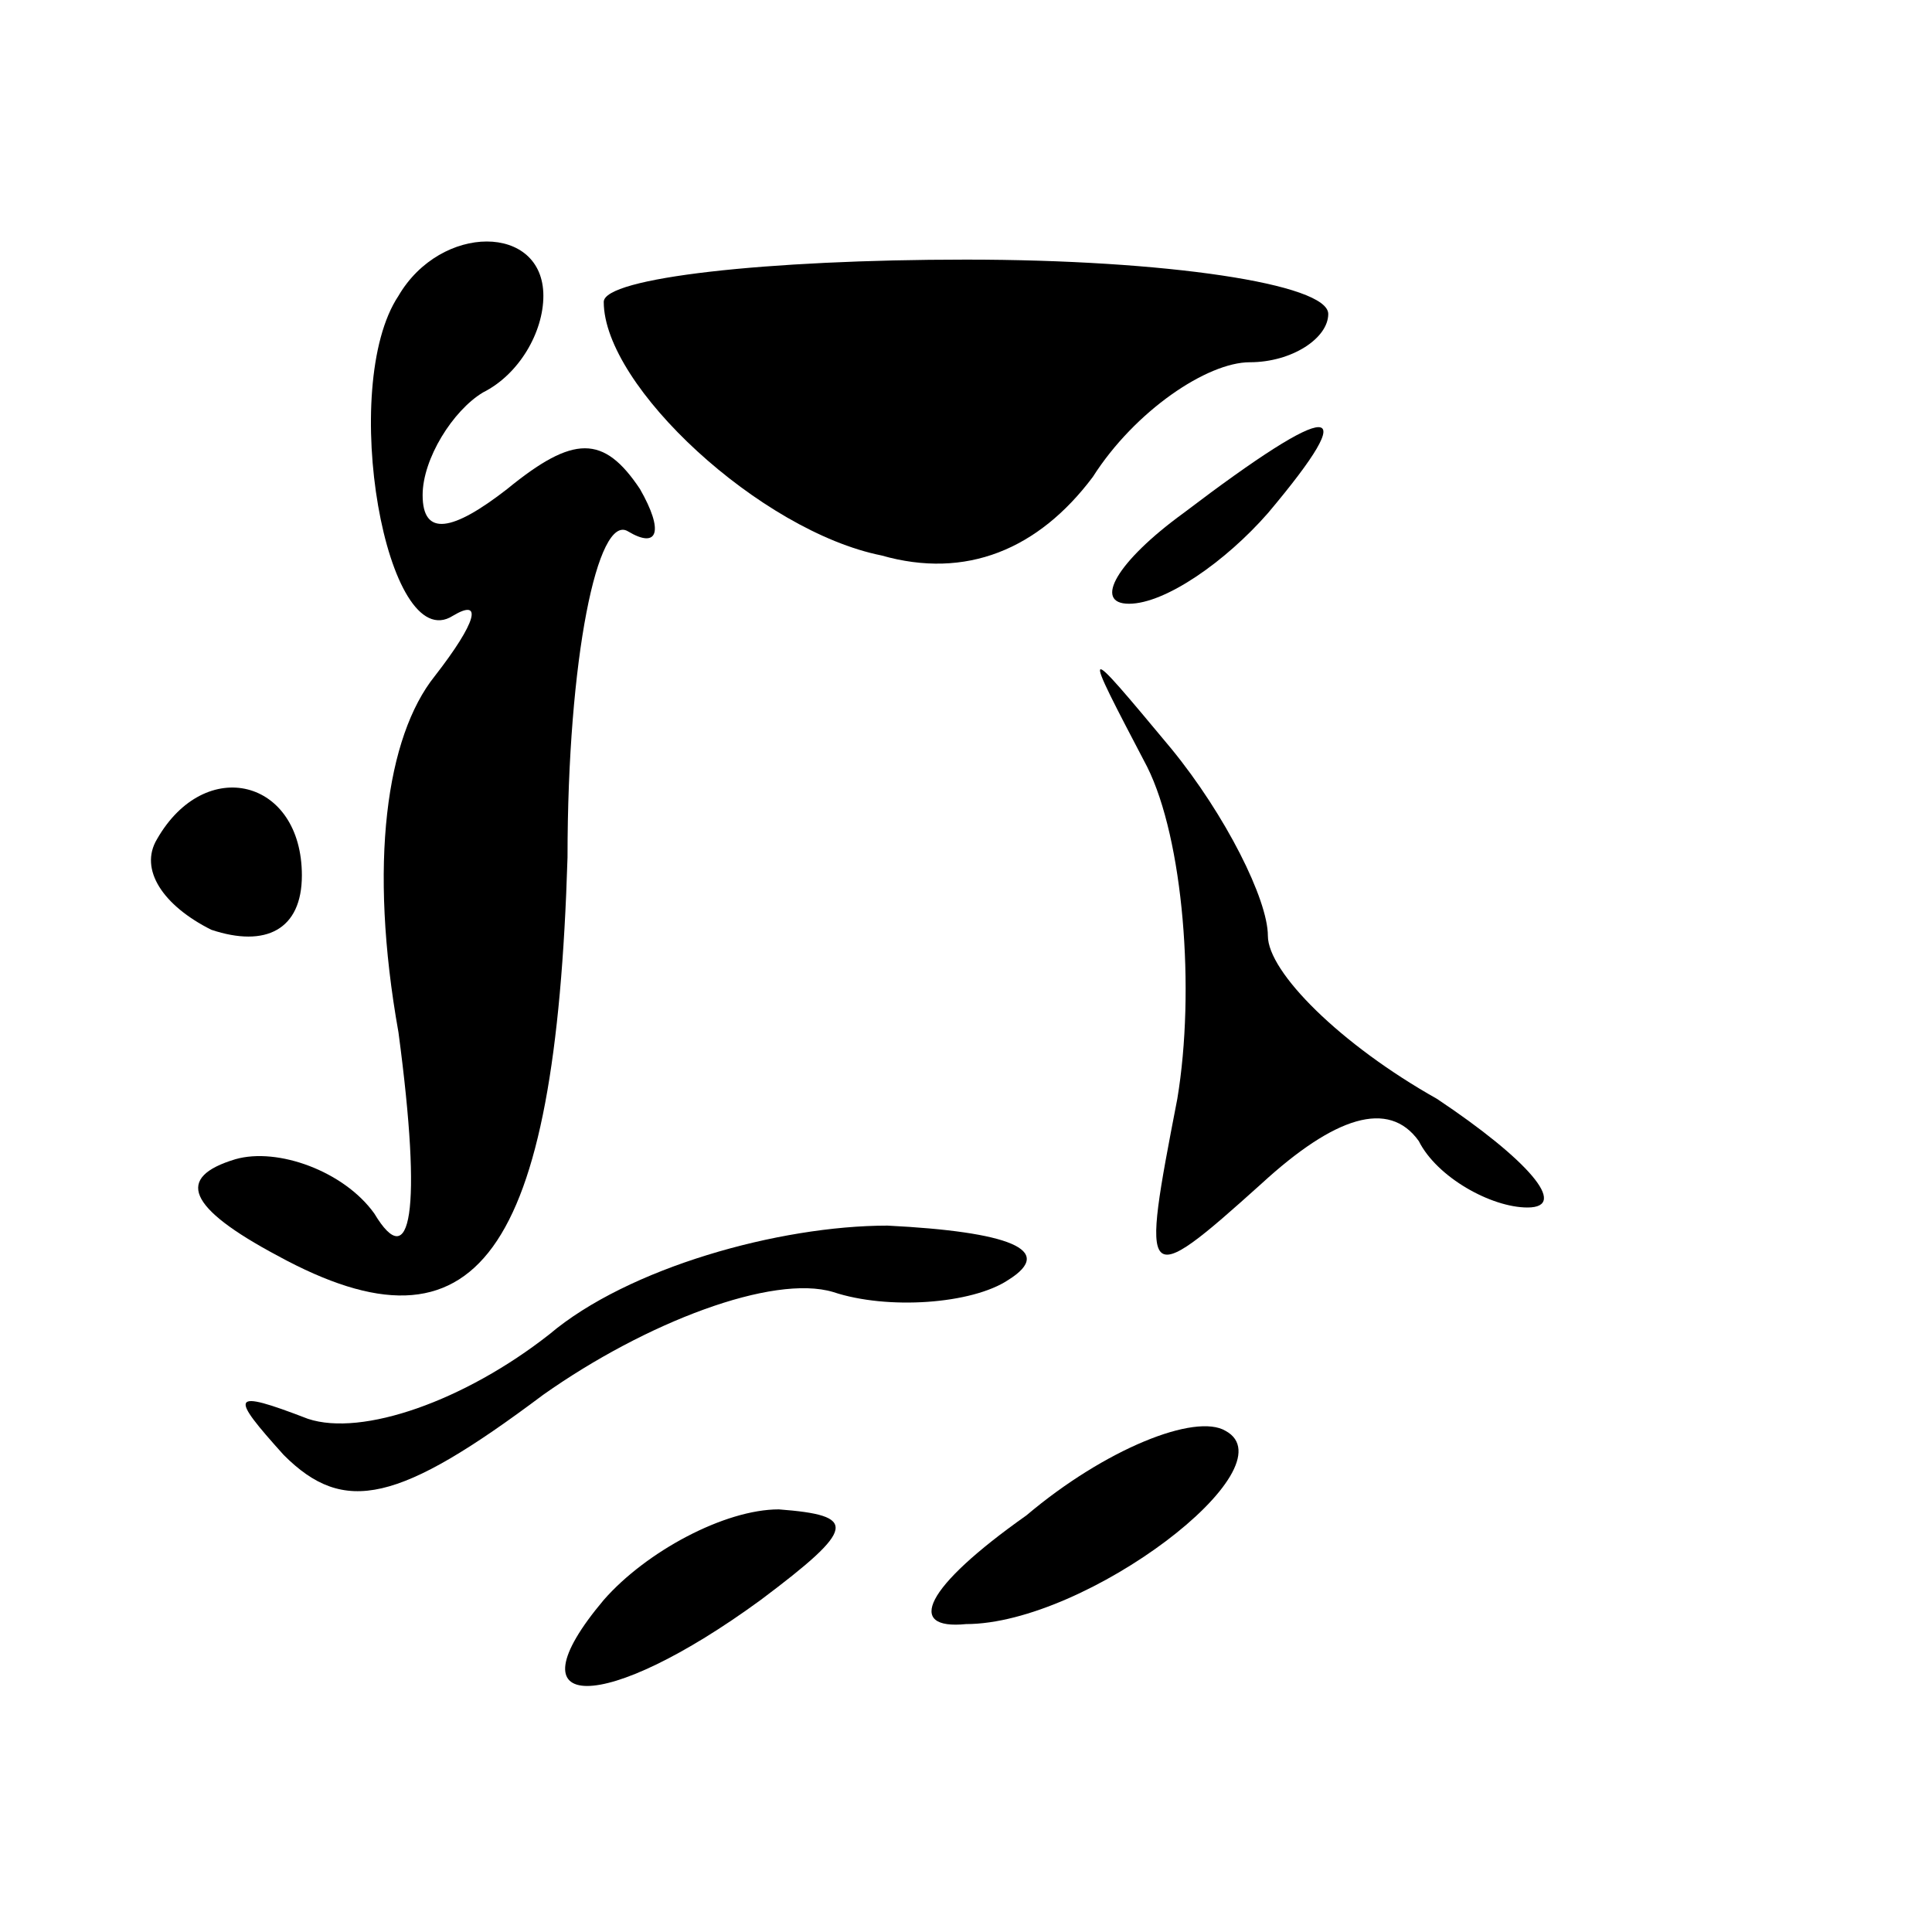 <?xml version="1.0" standalone="no"?>
<!DOCTYPE svg PUBLIC "-//W3C//DTD SVG 20010904//EN"
 "http://www.w3.org/TR/2001/REC-SVG-20010904/DTD/svg10.dtd">
<svg version="1.0" xmlns="http://www.w3.org/2000/svg"
 width="32pt" height="32pt" viewBox="0 0 32 32"
 preserveAspectRatio="xMidYMid meet">
<g transform="translate(0,32) scale(0.1,-0.1)"
fill="#000000" stroke="none">
<path fill="#000000" stroke="none" d="M66 271 c-10 -15 -2 -60 9 -53 5 3 4
-1 -3 -10 -8 -10 -11 -31 -6 -59 4 -30 2 -40 -4 -30 -5 7 -16 11 -23 9 -10 -3
-8 -8 7 -16 33 -18 46 0 48 66 0 33 5 57 10 54 5 -3 6 0 2 7 -6 9 -11 9 -22 0
-9 -7 -14 -8 -14 -1 0 6 5 14 10 17 6 3 10 10 10 16 0 12 -17 12 -24 0z"/>
<path fill="#000000" stroke="none" d="M100 270 c0 -14 26 -38 46 -42 14 -4
26 1 35 13 7 11 19 19 26 19 7 0 13 4 13 8 0 5 -27 9 -60 9 -33 0 -60 -3 -60
-7z"/>
<path fill="#000000" stroke="none" d="M196 235 c-11 -8 -15 -15 -9 -15 6 0
16 7 23 15 16 19 11 19 -14 0z"/>
<path fill="#000000" stroke="none" d="M190 193 c6 -12 8 -37 5 -55 -6 -31 -6
-32 14 -14 12 11 21 14 26 7 3 -6 12 -11 18 -11 7 0 0 8 -15 18 -16 9 -28 21
-28 27 0 6 -7 20 -16 31 -15 18 -15 18 -4 -3z"/>
<path fill="#000000" stroke="none" d="M26 181 c-3 -5 1 -11 9 -15 9 -3 15 0
15 9 0 16 -16 20 -24 6z"/>
<path fill="#000000" stroke="none" d="M91 99 c-14 -11 -31 -17 -40 -14 -13 5
-13 4 -4 -6 10 -10 19 -8 43 10 17 12 38 20 48 17 9 -3 23 -2 29 2 8 5 0 8
-20 9 -18 0 -43 -7 -56 -18z"/>
<path fill="#000000" stroke="none" d="M170 69 c-17 -12 -20 -19 -10 -18 20 0
54 26 43 32 -5 3 -20 -3 -33 -14z"/>
<path fill="#000000" stroke="none" d="M100 55 c-16 -19 0 -19 26 0 16 12 16
14 3 15 -9 0 -22 -7 -29 -15z"/>
</g>
</svg>
